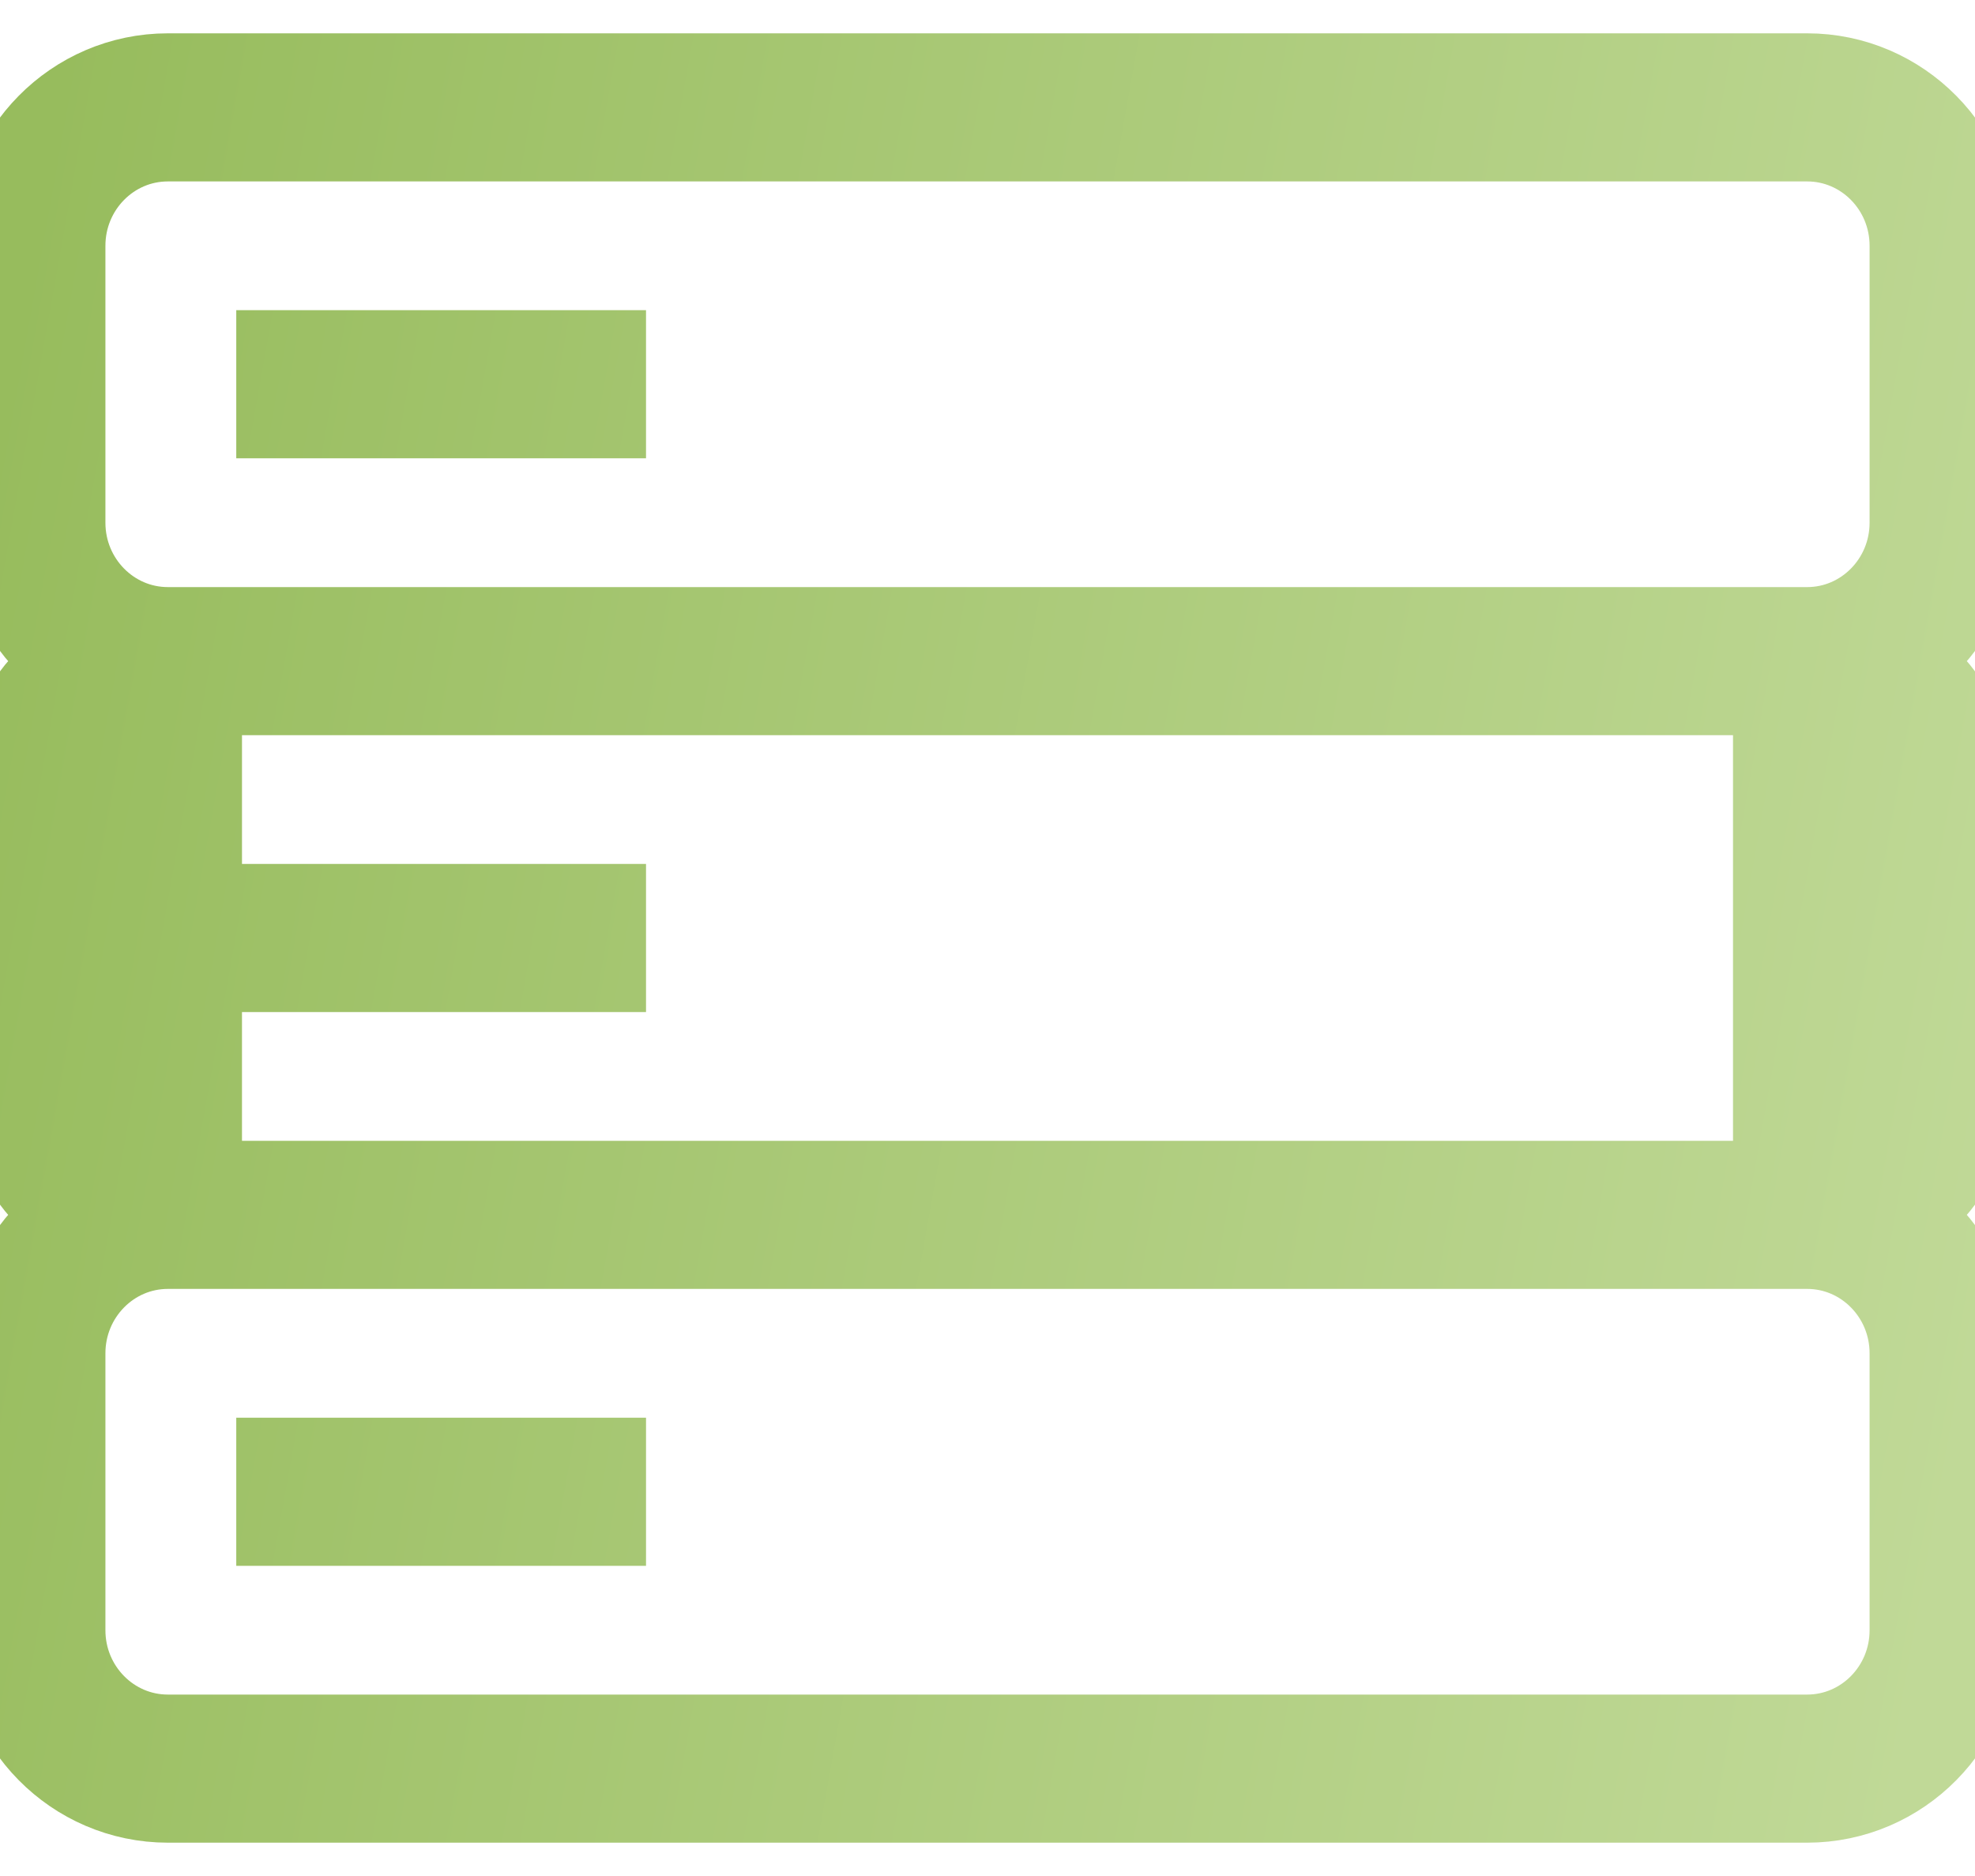 <svg width="40" height="38" viewBox="0 0 40 38" fill="none" xmlns="http://www.w3.org/2000/svg">
<path d="M4.785 30.217H13.084M36.599 13.392H3.401H36.599ZM36.599 13.392C38.127 13.392 39.365 12.136 39.365 10.587V4.979C39.365 3.43 38.127 2.175 36.599 2.175H3.401C1.873 2.175 0.635 3.43 0.635 4.979V10.587C0.635 12.136 1.873 13.392 3.401 13.392H36.599ZM36.599 13.392C38.127 13.392 39.365 14.647 39.365 16.196V21.804C39.365 23.353 38.127 24.608 36.599 24.608V13.392ZM3.401 13.392C1.873 13.392 0.635 14.647 0.635 16.196V21.804C0.635 23.353 1.873 24.608 3.401 24.608V13.392ZM36.599 24.608H3.401H36.599ZM36.599 24.608C38.127 24.608 39.365 25.864 39.365 27.413V33.021C39.365 34.57 38.127 35.825 36.599 35.825H3.401C1.873 35.825 0.635 34.57 0.635 33.021V27.413C0.635 25.864 1.873 24.608 3.401 24.608H36.599ZM4.785 7.783H13.084H4.785ZM4.785 19H13.084H4.785Z" stroke="url(#paint0_linear_737_383)" stroke-width="3"/>
<defs>
<linearGradient id="paint0_linear_737_383" x1="0.635" y1="4.138" x2="42.954" y2="11.676" gradientUnits="userSpaceOnUse">
<stop stop-color="#97BC5D"/>
<stop offset="1" stop-color="#C0D997"/>
</linearGradient>
</defs>
</svg>
